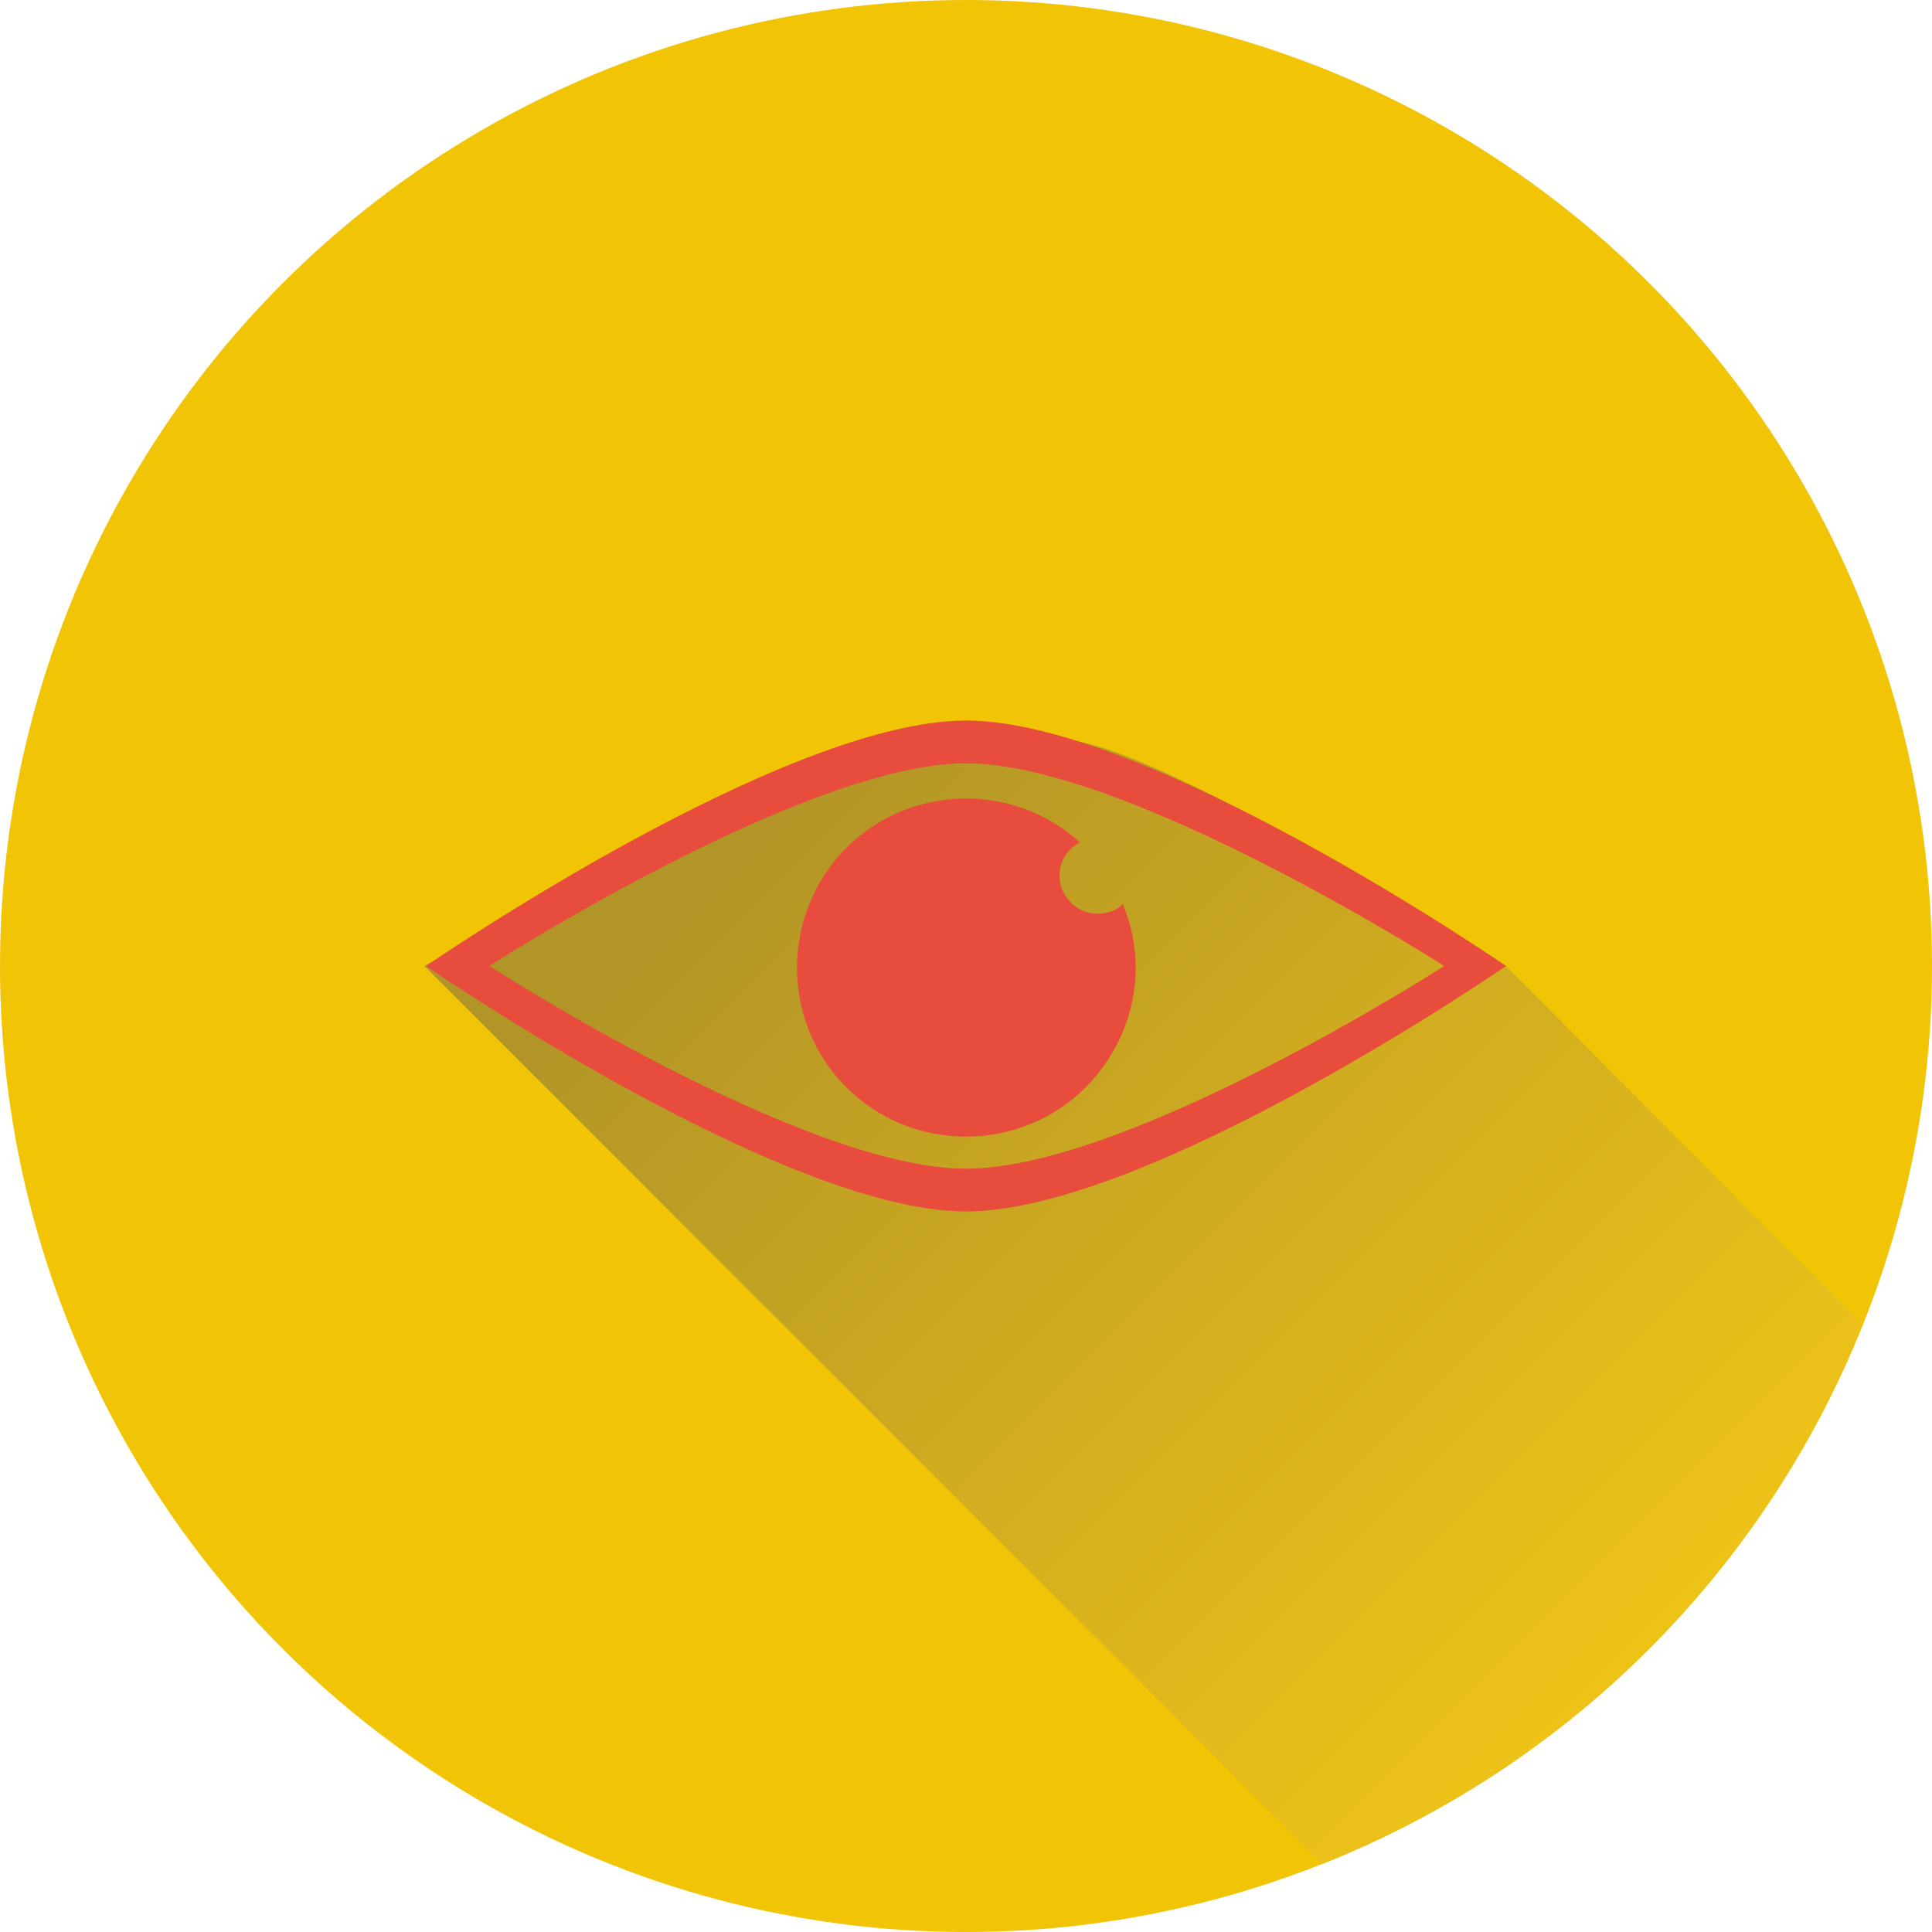 <?xml version="1.0" encoding="utf-8"?>
<!-- Generator: Adobe Illustrator 24.0.3, SVG Export Plug-In . SVG Version: 6.00 Build 0)  -->
<!DOCTYPE svg PUBLIC "-//W3C//DTD SVG 1.1//EN" "http://www.w3.org/Graphics/SVG/1.1/DTD/svg11.dtd">
<svg version="1.1" id="Слой_1" xmlns:x="http://ns.adobe.com/Extensibility/1.0/" xmlns:i="http://ns.adobe.com/AdobeIllustrator/10.0/" xmlns:graph="http://ns.adobe.com/Graphs/1.0/"
	 xmlns="http://www.w3.org/2000/svg" xmlns:xlink="http://www.w3.org/1999/xlink" x="0px" y="0px" viewBox="0 0 122 122"
	 style="enable-background:new 0 0 122 122;" xml:space="preserve">
<style type="text/css">
	.st0{fill:#F1C406;}
	.st1{fill:url(#SVGID_1_);}
	.st2{fill:#E74C3C;}
</style>
<circle class="st0" cx="61" cy="61" r="61"/>
<linearGradient id="SVGID_1_" gradientUnits="userSpaceOnUse" x1="334.05" y1="589.77" x2="415.54" y2="671.26" gradientTransform="matrix(1 0 0 1 -311.54 -567.27)">
	<stop  offset="0.33" style="stop-color:#B29527"/>
	<stop  offset="1" style="stop-color:#EEC318"/>
</linearGradient>
<path class="st1" d="M95.1,61c0,0-20-12.9-27.1-14.2s-15.9,0-41.2,14.2l56.7,56.7c15.6-6.2,27.9-18.5,34.1-34.1L95.1,61z"/>
<g>
	<path class="st2" d="M61,45.5C49.4,45.5,26.9,61,26.9,61S49.4,76.5,61,76.5S95.1,61,95.1,61S72.6,45.5,61,45.5z M30.9,61
		c0,0,19.9-12.8,30.1-12.8S91.2,61,91.2,61S71.3,73.8,61,73.8S30.9,61,30.9,61z"/>
	<path class="st2" d="M70.9,57.1c-0.4,0.4-1,0.6-1.6,0.6c-1.3,0-2.4-1.1-2.4-2.4l0,0c0-0.9,0.5-1.7,1.3-2.1
		c-4.4-4-11.2-3.6-15.1,0.7S49.4,65,53.8,69c4.4,4,11.2,3.6,15.1-0.7C71.7,65.2,72.5,60.9,70.9,57.1z"/>
</g>
</svg>
